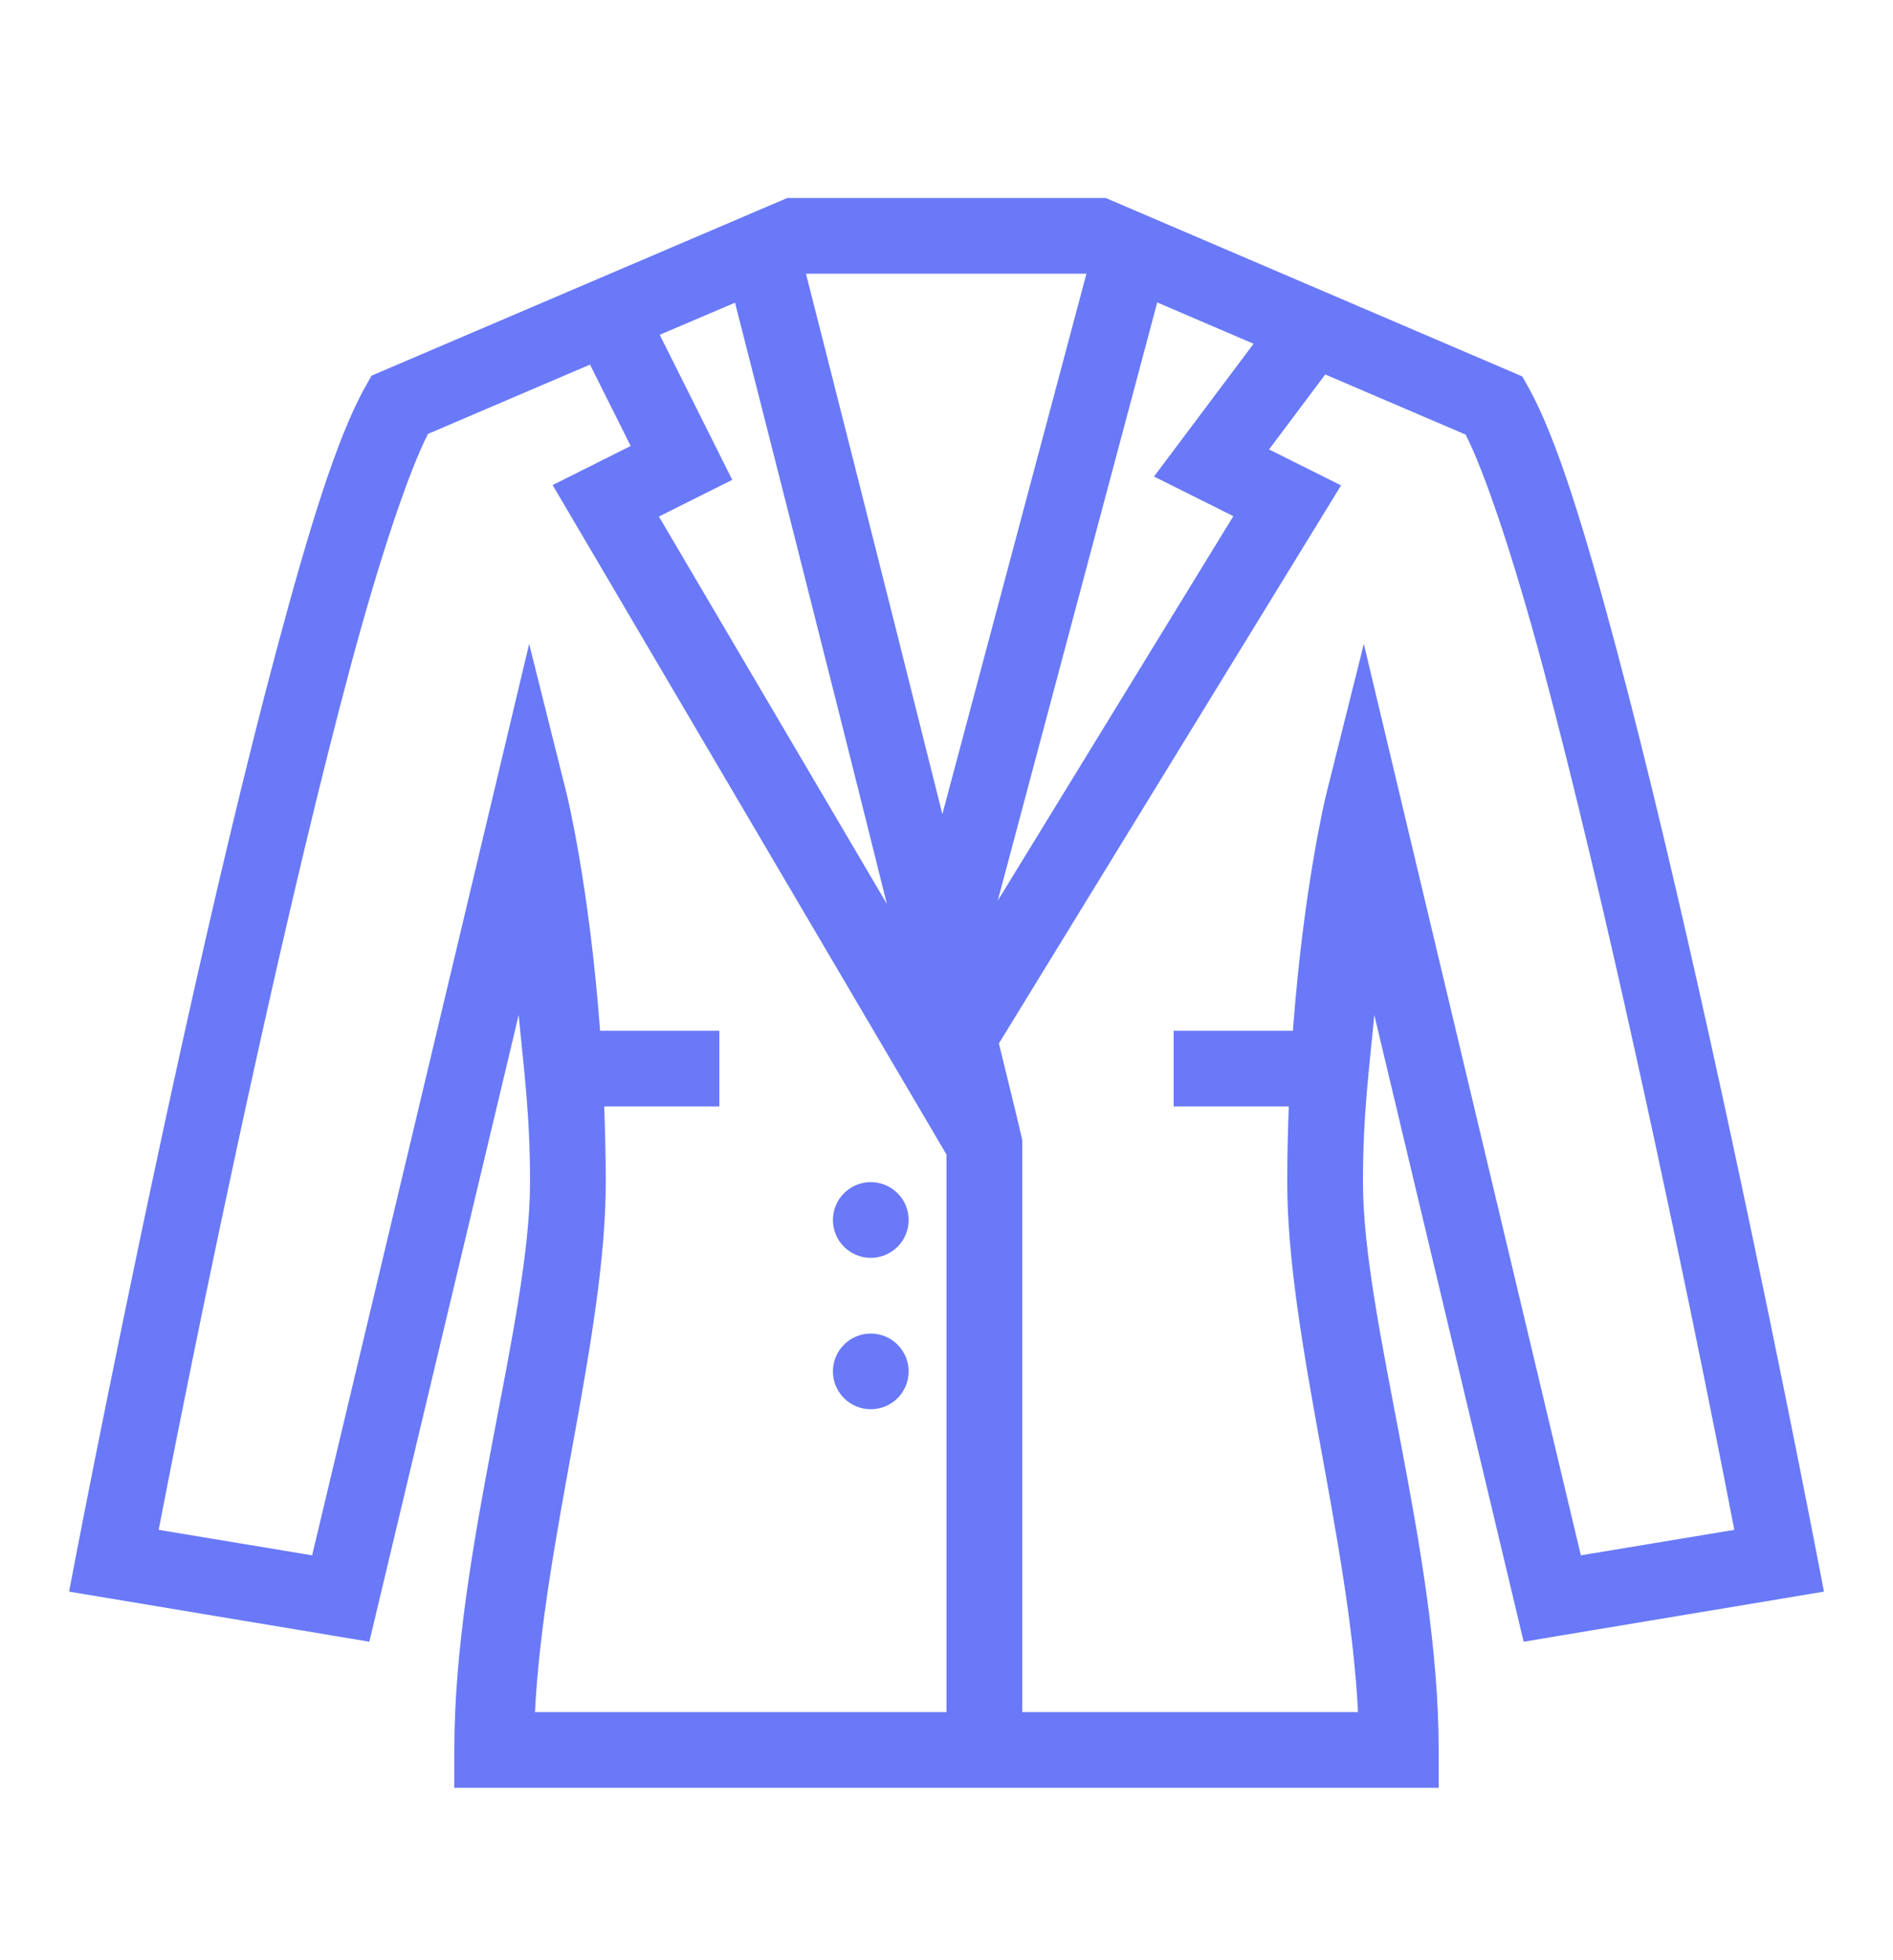 <svg width="28" height="29" viewBox="0 0 28 29" fill="none" xmlns="http://www.w3.org/2000/svg">
<path d="M11.645 2.929L5.495 5.558L5.402 5.724C4.976 6.488 4.562 7.856 4.097 9.591C3.633 11.325 3.148 13.389 2.709 15.371C1.831 19.337 1.13 22.983 1.13 22.983L1.022 23.547L5.463 24.288L7.672 15.016C7.744 15.792 7.84 16.462 7.84 17.489C7.84 19.542 6.72 22.939 6.72 25.889V26.449H14H21.28V25.889C21.28 22.939 20.16 19.542 20.16 17.489C20.16 16.462 20.256 15.792 20.328 15.016L22.537 24.288L26.979 23.547L26.87 22.983C26.87 22.983 26.169 19.337 25.292 15.372C24.853 13.39 24.371 11.329 23.908 9.596C23.445 7.864 23.033 6.497 22.61 5.736L22.517 5.569L16.355 2.929H11.645ZM11.921 4.049H16.07L13.939 12.045C13.056 8.513 12.143 4.918 11.921 4.049ZM17.117 4.474L18.542 5.086L17.069 7.05L18.243 7.636L14.758 13.325L17.117 4.474ZM10.872 4.478C11.089 5.329 12.192 9.649 13.118 13.373L9.746 7.642L10.831 7.099L9.758 4.953L10.872 4.478ZM8.727 5.394L9.329 6.598L8.174 7.176L14 17.081V25.329H7.913C8.041 22.776 8.96 19.757 8.96 17.489C8.96 17.099 8.95 16.728 8.937 16.369H10.64V15.249H8.876C8.716 13.099 8.384 11.753 8.384 11.753L7.827 9.526L4.617 23.01L2.347 22.633C2.441 22.151 2.994 19.267 3.803 15.613C4.24 13.639 4.722 11.588 5.179 9.881C5.617 8.244 6.048 6.97 6.331 6.419L8.727 5.394ZM19.602 5.54L21.679 6.43C21.959 6.979 22.389 8.249 22.826 9.885C23.281 11.591 23.762 13.642 24.198 15.615C25.006 19.268 25.559 22.151 25.653 22.633L23.383 23.01L20.173 9.526L19.616 11.753C19.616 11.753 19.284 13.099 19.124 15.249H17.36V16.369H19.063C19.05 16.728 19.04 17.099 19.04 17.489C19.04 19.757 19.959 22.776 20.087 25.329H15.12V16.866L15.107 16.806C15.047 16.541 14.883 15.883 14.775 15.437L19.836 7.181L18.771 6.649L19.602 5.54ZM12.88 17.489C12.732 17.489 12.589 17.548 12.484 17.653C12.379 17.758 12.32 17.9 12.32 18.049C12.32 18.197 12.379 18.34 12.484 18.445C12.589 18.55 12.732 18.609 12.88 18.609C13.029 18.609 13.171 18.55 13.276 18.445C13.381 18.34 13.44 18.197 13.44 18.049C13.44 17.9 13.381 17.758 13.276 17.653C13.171 17.548 13.029 17.489 12.88 17.489ZM12.88 19.729C12.732 19.729 12.589 19.788 12.484 19.893C12.379 19.998 12.32 20.14 12.32 20.289C12.32 20.437 12.379 20.58 12.484 20.685C12.589 20.79 12.732 20.849 12.88 20.849C13.029 20.849 13.171 20.79 13.276 20.685C13.381 20.58 13.44 20.437 13.44 20.289C13.44 20.14 13.381 19.998 13.276 19.893C13.171 19.788 13.029 19.729 12.88 19.729Z" fill="#6979F8"/>
</svg>
